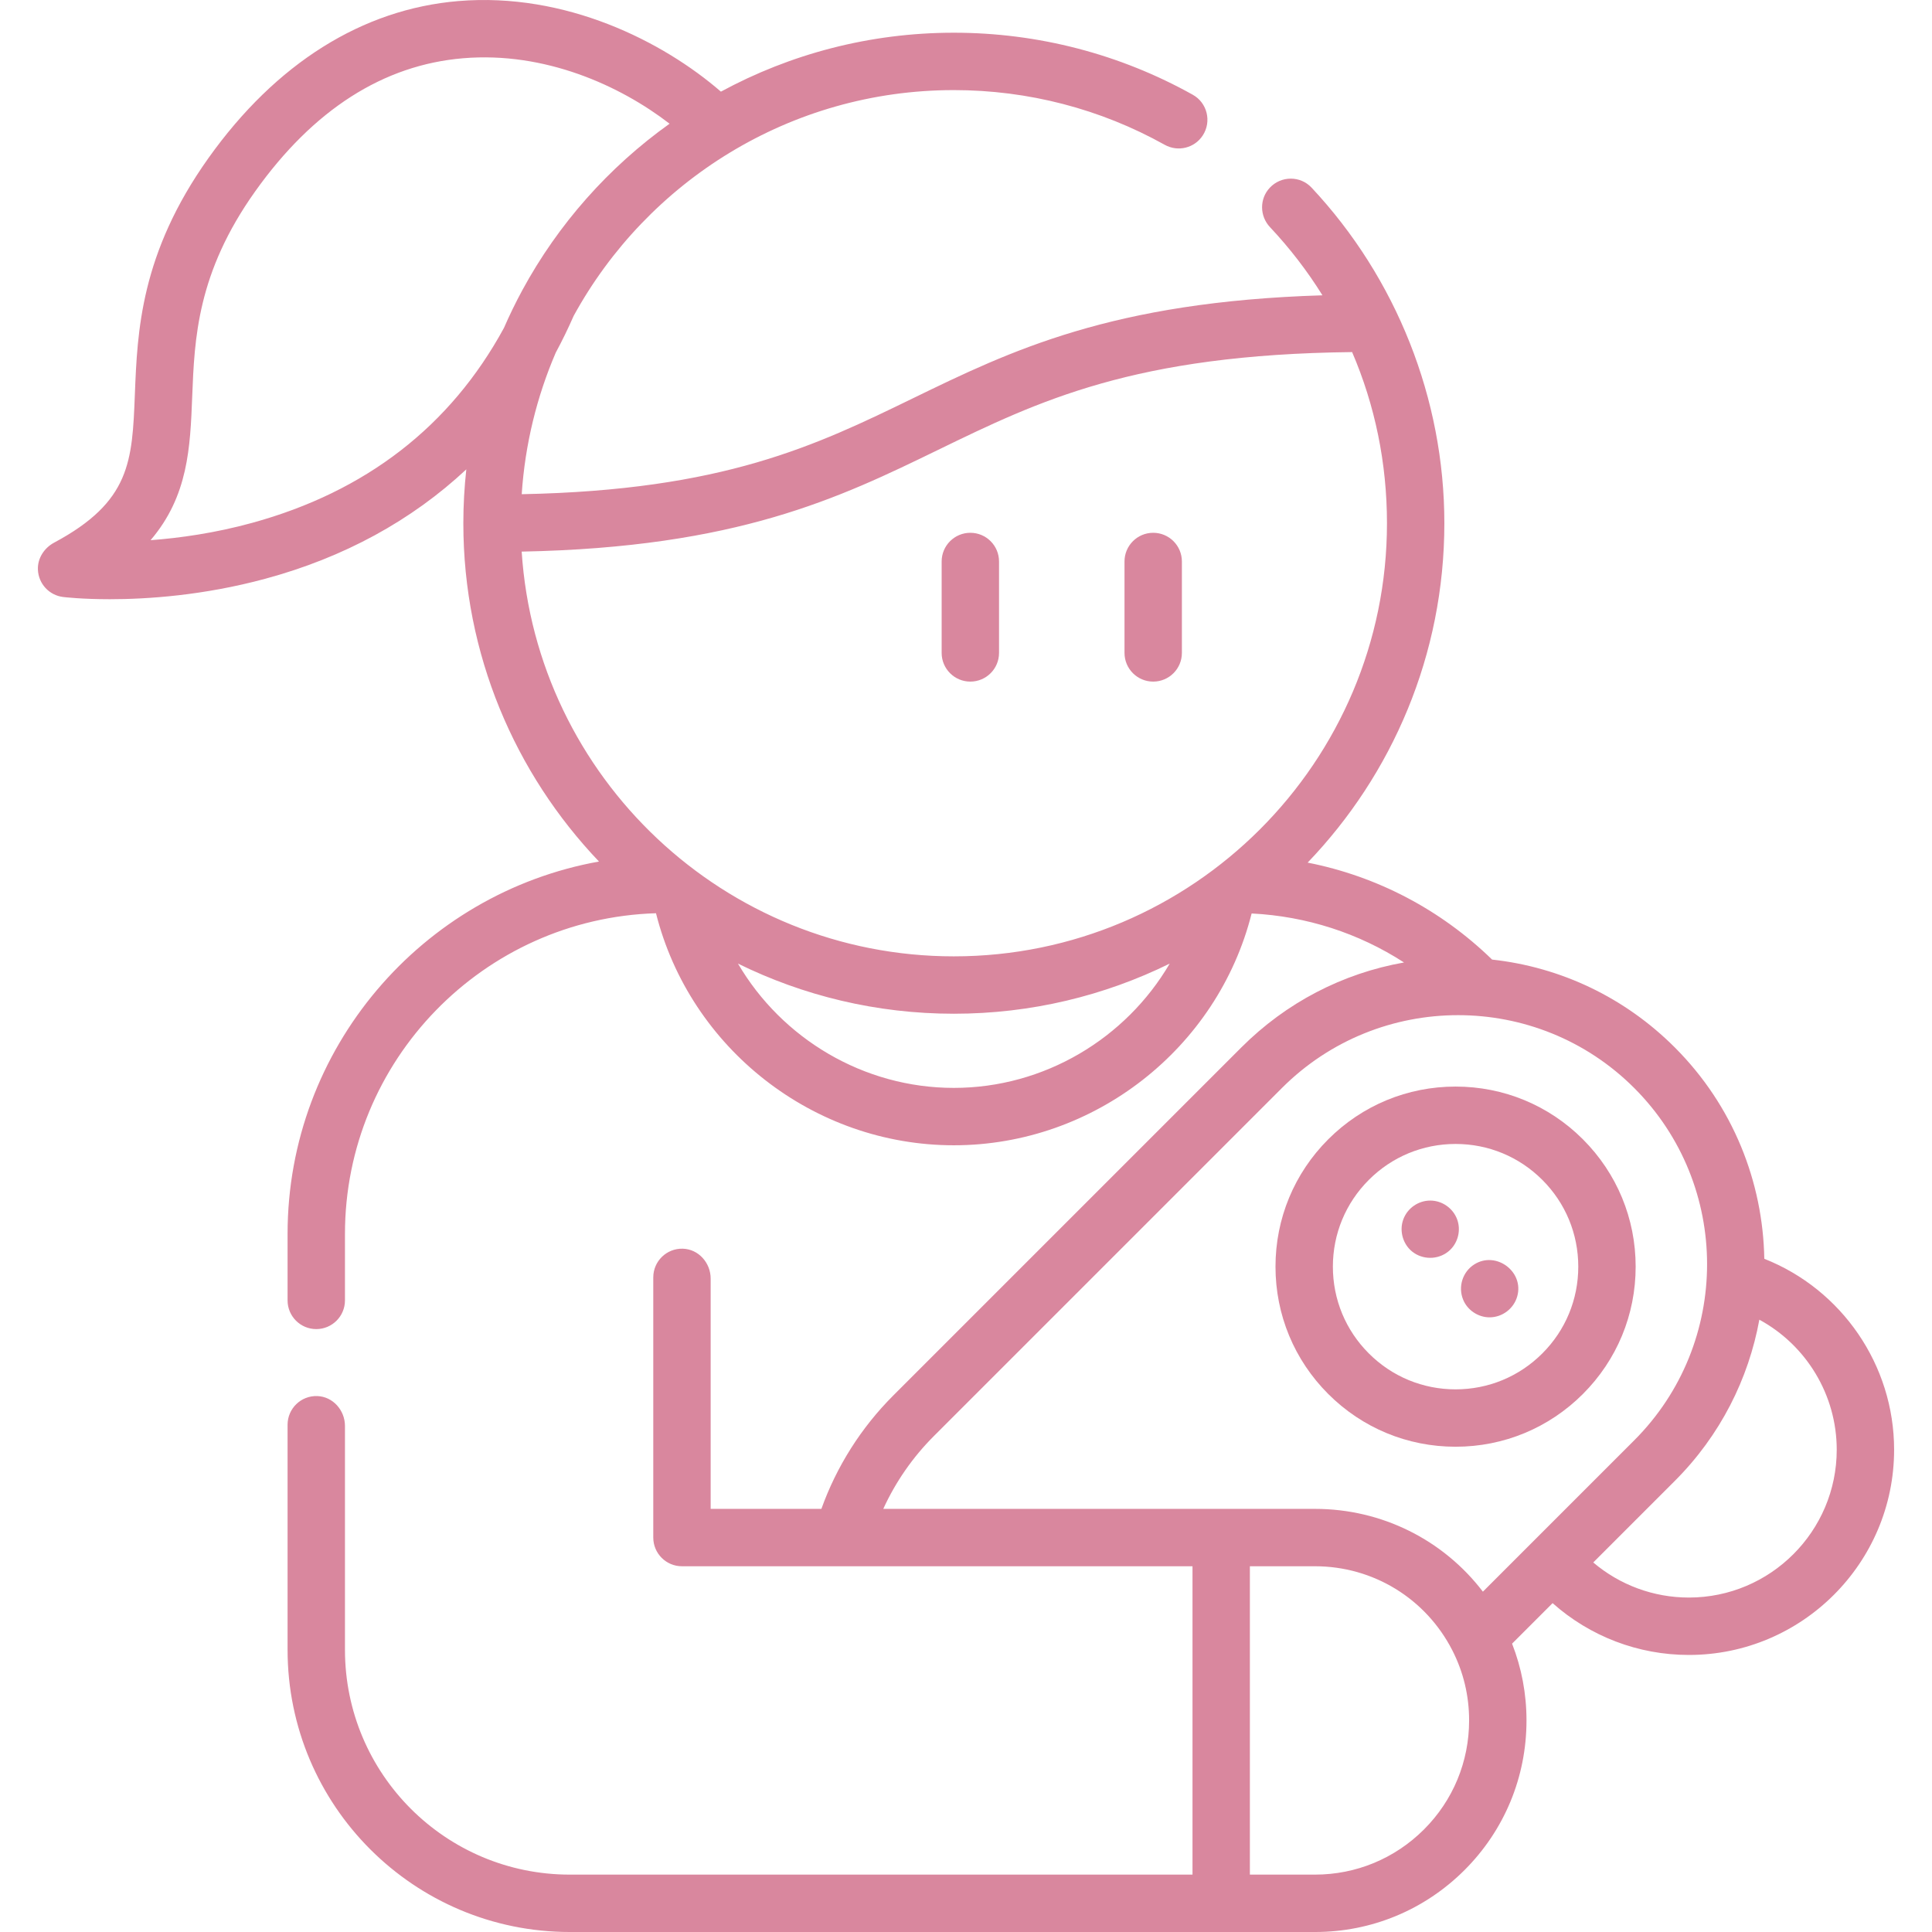 <?xml version="1.0" encoding="utf-8"?>
<!-- Generator: Adobe Illustrator 24.3.0, SVG Export Plug-In . SVG Version: 6.00 Build 0)  -->
<svg version="1.1" id="Capa_1" xmlns="http://www.w3.org/2000/svg" xmlns:xlink="http://www.w3.org/1999/xlink" x="0px" y="0px"
	 width="512px" height="512px" viewBox="0 0 512 512" enable-background="new 0 0 512 512" xml:space="preserve">
<g>
	<g>
		<path fill="#D9879E" d="M419.488,301.932c-9.014-9.015-20.998-13.979-33.746-13.979c-12.747,0-24.732,4.964-33.746,13.978
			c-9.014,9.015-13.978,20.999-13.978,33.746c0,12.748,4.964,24.733,13.978,33.746c9.015,9.013,20.999,13.978,33.746,13.978
			c12.748,0,24.733-4.964,33.745-13.978c9.015-9.014,13.979-20.998,13.979-33.746C433.466,322.93,428.502,310.945,419.488,301.932z
			 M408.736,358.669c-0.001,0-0.001,0-0.001,0c-6.141,6.143-14.306,9.525-22.992,9.525c-8.685,0-16.85-3.382-22.993-9.525
			c-6.142-6.141-9.524-14.306-9.524-22.992s3.382-16.85,9.525-22.992c6.142-6.143,14.307-9.525,22.992-9.525
			c8.686,0,16.851,3.382,22.992,9.525c6.143,6.142,9.525,14.307,9.525,22.992S414.878,352.528,408.736,358.669z"/>
	</g>
</g>
<g>
	<g>
		<path fill="#D9879E" d="M257.15,141.195c-4.199,0-7.604,3.404-7.604,7.604v24.229c0,4.199,3.405,7.604,7.604,7.604
			c4.2,0,7.604-3.404,7.604-7.604v-24.229C264.754,144.599,261.351,141.195,257.15,141.195z"/>
	</g>
</g>
<g>
	<g>
		<path fill="#D9879E" d="M305.61,141.195c-4.2,0-7.604,3.404-7.604,7.604v24.229c0,4.199,3.405,7.604,7.604,7.604
			c4.2,0,7.604-3.404,7.604-7.604v-24.229C313.214,144.599,309.81,141.195,305.61,141.195z"/>
	</g>
</g>
<g>
	<g>
		<path fill="#D9879E" d="M386.159,323.148c-1.088-2.955-3.975-4.991-7.135-4.985c-3.169,0.005-6.041,2.019-7.134,4.985
			c-1.189,3.23,0.015,7.036,2.907,8.937c2.933,1.934,6.914,1.612,9.467-0.815C386.438,329.205,387.194,325.958,386.159,323.148z"/>
	</g>
</g>
<g>
	<g>
		<path fill="#D9879E" d="M390.702,335.079c-3.101,1.959-4.354,5.946-2.957,9.335c1.126,2.806,4.003,4.701,7.016,4.694
			c3.389-0.008,6.42-2.322,7.329-5.58C403.918,336.968,396.444,331.448,390.702,335.079z"/>
	</g>
</g>
<g>
	<g>
		<path fill="#D9879E" d="M467.558,333.593c-0.354-20.323-8.246-40.538-23.719-56.012c-13.195-13.195-30.133-21.274-48.416-23.283
			c-13.633-13.256-30.521-22.077-48.883-25.696c22.427-23.37,36.23-55.073,36.23-89.943c0-32.985-12.738-64.961-35.193-88.937
			c-2.986-3.189-8.06-3.164-11.055,0.015c-2.769,2.939-2.73,7.508,0.034,10.45c5.277,5.616,9.923,11.667,13.907,18.073
			c-55.881,1.706-82.613,14.693-108.511,27.287c-25.744,12.519-50.15,24.366-103.691,25.422c0.88-13.237,4.011-25.867,9.017-37.509
			c1.695-3.146,3.279-6.393,4.746-9.742c19.505-35.627,57.354-59.841,100.755-59.841c19.683,0,38.856,4.991,55.878,14.494
			c3.509,1.959,7.932,0.874,10.106-2.506l0.007-0.01c2.366-3.679,1.154-8.609-2.664-10.742
			C296.812,14.334,275.083,8.67,252.779,8.67c-22.327,0-43.356,5.66-61.731,15.617C175.685,10.97,149.903-2.088,121.485,0.28
			C96.019,2.406,73.116,16.79,55.252,41.876c-18.046,25.34-18.858,46.018-19.511,62.632c-0.695,17.719-1.117,28.445-21.394,39.295
			c-2.646,1.415-4.432,4.169-4.301,7.166c0.164,3.783,3.027,6.795,6.677,7.24c0.428,0.053,5.016,0.589,12.357,0.589
			c9.884,0,24.756-0.972,41.184-5.411c20.89-5.643,38.821-15.458,53.313-29c-0.514,4.689-0.787,9.449-0.787,14.273
			c0,34.725,13.687,66.313,35.948,89.655c-46.856,8.4-82.527,49.46-82.527,98.696v17.608c0,4.199,3.405,7.604,7.604,7.604
			s7.604-3.405,7.604-7.604V327.01c0-46.019,36.741-83.593,82.426-84.993c9.009,35.807,41.719,61.494,78.93,61.494
			c37.192,0,69.891-25.657,78.918-61.433c14.553,0.735,28.385,5.224,40.384,12.986c-16.243,2.876-31.203,10.609-43.112,22.518
			l-92.253,92.253c-8.509,8.509-15.014,18.803-19.036,30.032h-29.344v-61.031c0-4.164-3.208-7.794-7.37-7.919
			c-4.306-0.13-7.838,3.322-7.838,7.601v68.954c0,4.199,3.405,7.604,7.604,7.604h135.296v81.718H151.005
			c-32.908,0-59.586-26.677-59.586-59.586V377.89c0-4.164-3.208-7.795-7.37-7.919c-4.306-0.13-7.838,3.322-7.838,7.601v59.624
			c0,41.314,33.492,74.806,74.806,74.806h197.466c14.956,0,29.032-5.83,39.637-16.417c10.587-10.588,16.417-24.669,16.417-39.649
			c0-7.069-1.296-13.886-3.821-20.352l10.738-10.738c9.894,8.799,22.668,13.733,36.117,13.733c29.99,0,54.389-24.398,54.389-54.389
			C501.96,361.724,488.076,341.702,467.558,333.593z M66.797,138.571c-9.833,2.698-19.133,4.004-26.895,4.586
			c9.999-11.691,10.508-24.61,11.035-38.051C51.54,89.75,52.224,72.345,67.64,50.698c15.404-21.632,33.946-33.495,55.11-35.262
			c21.663-1.809,41.566,7.224,54.694,17.349c-16.122,11.506-29.518,26.596-39.011,44.099l-0.007-0.003
			c-0.014,0.033-0.03,0.066-0.045,0.101c-1.748,3.229-3.358,6.543-4.833,9.93C119.386,112.929,96.984,130.289,66.797,138.571z
			 M252.776,288.303c-23.936,0-45.575-13.072-57.203-32.939c17.273,8.502,36.691,13.287,57.208,13.287
			c20.514,0,39.929-4.784,57.2-13.284C298.353,275.233,276.715,288.303,252.776,288.303z M252.781,253.443
			c-60.765,0-110.642-47.463-114.53-107.263c57.151-1.104,84.19-14.234,110.352-26.956c26.711-12.99,51.993-25.272,109.721-25.918
			c6.061,14.103,9.238,29.445,9.238,45.354C367.563,201.952,316.073,253.443,252.781,253.443z M377.37,484.824
			c-7.729,7.717-17.987,11.969-28.886,11.969h-17.251v-81.718h17.251c15.418,0,29.365,8.537,36.396,22.271
			c2.953,5.786,4.451,12.04,4.451,18.587C389.33,466.852,385.082,477.113,377.37,484.824z M392.982,421.808
			c-10.497-13.731-26.788-21.941-44.497-21.941H234.076c3.258-7.128,7.789-13.676,13.391-19.278l92.254-92.253
			c25.743-25.743,67.626-25.742,93.365,0c25.742,25.741,25.742,67.625,0,93.366L392.982,421.808z M447.571,423.368
			c-9.381,0-18.31-3.333-25.341-9.3l21.61-21.61c12.084-12.085,19.542-27.064,22.405-42.726c12.4,6.738,20.507,19.883,20.507,34.455
			C486.752,405.791,469.175,423.368,447.571,423.368z"/>
	</g>
</g>
</svg>
